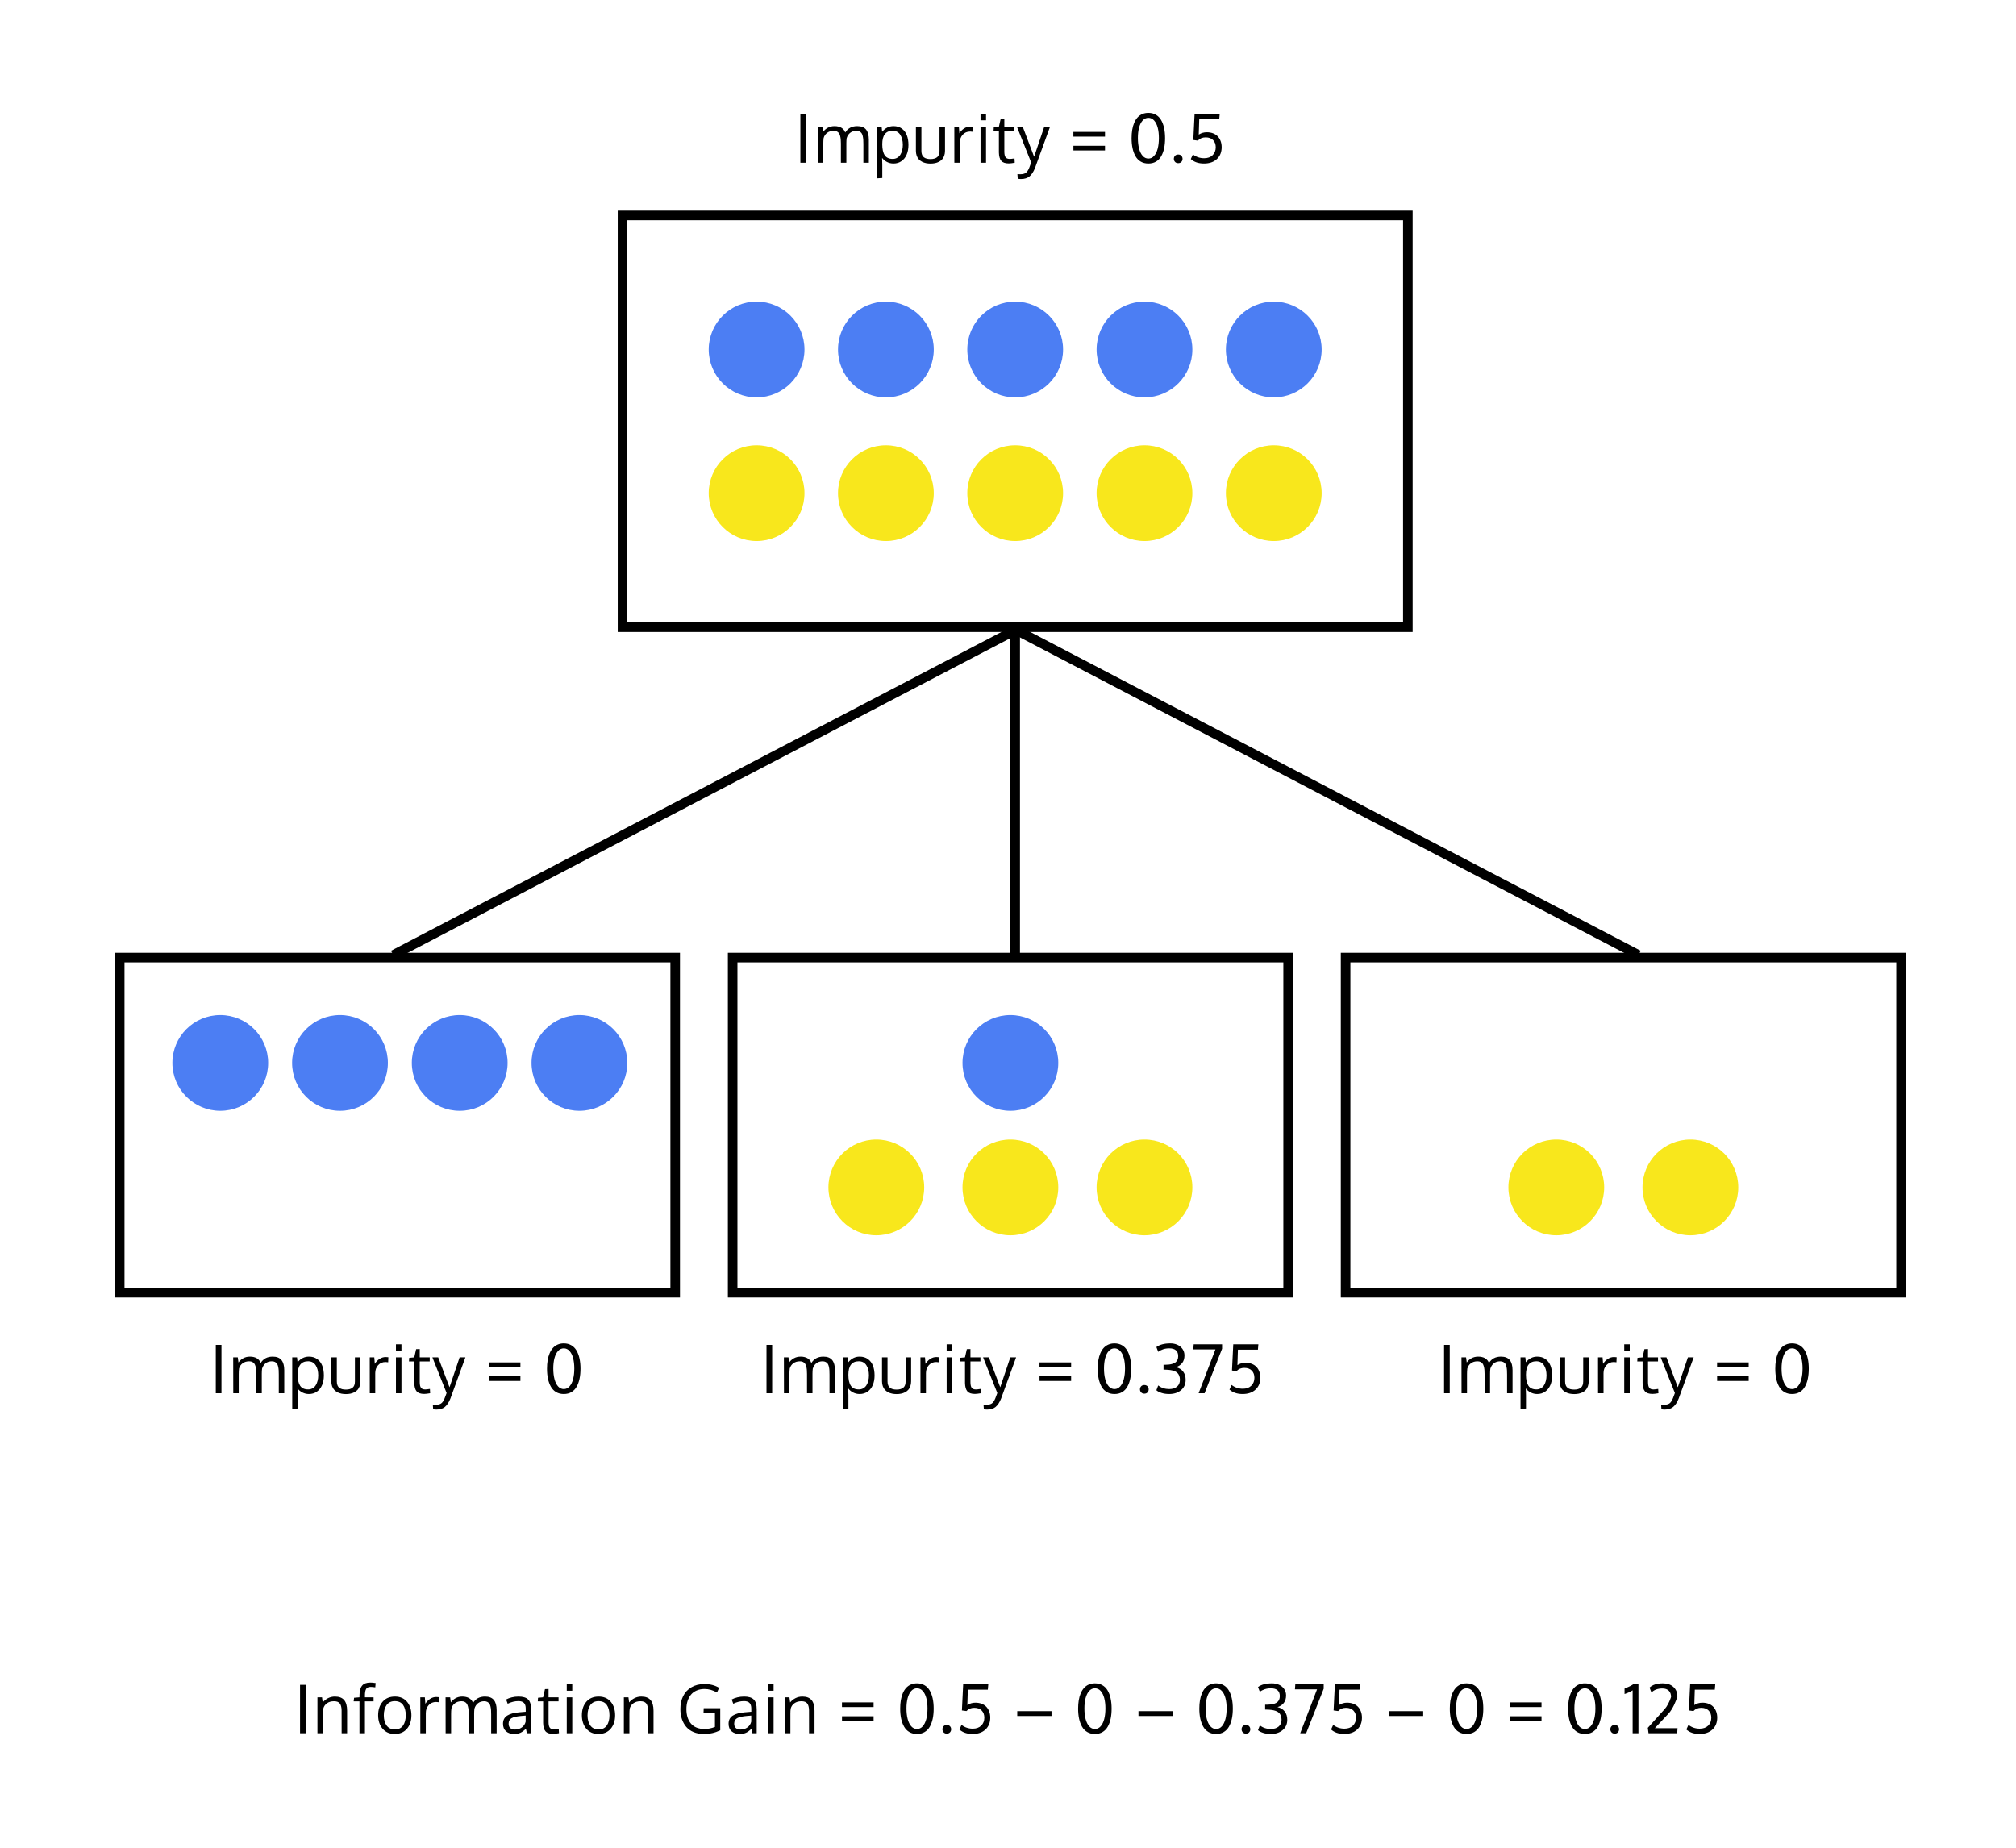 <?xml version="1.0" encoding="UTF-8"?>
<svg width="421px" height="386px" viewBox="0 0 421 386" version="1.1" xmlns="http://www.w3.org/2000/svg" xmlns:xlink="http://www.w3.org/1999/xlink">
    <!-- Generator: Sketch 52.5 (67469) - http://www.bohemiancoding.com/sketch -->
    <title>Informationgain_4</title>
    <desc>Created with Sketch.</desc>
    <g id="Informationgain_4" stroke="none" stroke-width="1" fill="none" fill-rule="evenodd">
        <rect fill="#FFFFFF" x="0" y="0" width="421" height="386"></rect>
        <rect id="Rectangle-2-Copy" stroke="#000000" stroke-width="2" fill-rule="nonzero" x="130" y="45" width="164" height="86"></rect>
        <rect id="Rectangle-2-Copy-2" stroke="#000000" stroke-width="2" fill-rule="nonzero" x="25" y="200" width="116" height="70"></rect>
        <rect id="Rectangle-2-Copy-3" stroke="#000000" stroke-width="2" fill-rule="nonzero" x="153" y="200" width="116" height="70"></rect>
        <rect id="Rectangle-2-Copy-4" stroke="#000000" stroke-width="2" fill-rule="nonzero" x="281" y="200" width="116" height="70"></rect>
        <circle id="Oval-Copy" fill="#4C7EF3" fill-rule="nonzero" cx="158" cy="73" r="10"></circle>
        <circle id="Oval-Copy-4" fill="#F8E71C" fill-rule="nonzero" cx="158" cy="103" r="10"></circle>
        <circle id="Oval-Copy-2" fill="#4C7EF3" fill-rule="nonzero" cx="185" cy="73" r="10"></circle>
        <circle id="Oval-Copy-5" fill="#F8E71C" fill-rule="nonzero" cx="185" cy="103" r="10"></circle>
        <circle id="Oval-Copy-3" fill="#4C7EF3" fill-rule="nonzero" cx="212" cy="73" r="10"></circle>
        <circle id="Oval-Copy-15" fill="#4C7EF3" fill-rule="nonzero" cx="46" cy="222" r="10"></circle>
        <circle id="Oval-Copy-18" fill="#4C7EF3" fill-rule="nonzero" cx="71" cy="222" r="10"></circle>
        <circle id="Oval-Copy-24" fill="#4C7EF3" fill-rule="nonzero" cx="96" cy="222" r="10"></circle>
        <circle id="Oval-Copy-25" fill="#4C7EF3" fill-rule="nonzero" cx="121" cy="222" r="10"></circle>
        <circle id="Oval-Copy-16" fill="#4C7EF3" fill-rule="nonzero" cx="211" cy="222" r="10"></circle>
        <circle id="Oval-Copy-7" fill="#4C7EF3" fill-rule="nonzero" cx="239" cy="73" r="10"></circle>
        <circle id="Oval-Copy-9" fill="#4C7EF3" fill-rule="nonzero" cx="266" cy="73" r="10"></circle>
        <circle id="Oval-Copy-6" fill="#F8E71C" fill-rule="nonzero" cx="212" cy="103" r="10"></circle>
        <circle id="Oval-Copy-23" fill="#F8E71C" fill-rule="nonzero" cx="183" cy="248" r="10"></circle>
        <circle id="Oval-Copy-26" fill="#F8E71C" fill-rule="nonzero" cx="239" cy="248" r="10"></circle>
        <circle id="Oval-Copy-20" fill="#F8E71C" fill-rule="nonzero" cx="325" cy="248" r="10"></circle>
        <circle id="Oval-Copy-21" fill="#F8E71C" fill-rule="nonzero" cx="353" cy="248" r="10"></circle>
        <circle id="Oval-Copy-8" fill="#F8E71C" fill-rule="nonzero" cx="239" cy="103" r="10"></circle>
        <circle id="Oval-Copy-10" fill="#F8E71C" fill-rule="nonzero" cx="266" cy="103" r="10"></circle>
        <path d="M168.326,34 L167.144,34 L167.144,23.89 L168.326,23.89 L168.326,34 Z M180.301,34 L180.301,30.097 C180.301,29.732 180.293,29.427 180.277,29.181 C180.261,28.935 180.225,28.684 180.168,28.429 C180.111,28.174 180.031,27.972 179.928,27.824 C179.826,27.676 179.684,27.555 179.501,27.461 C179.319,27.368 179.1,27.321 178.845,27.321 C178.344,27.321 177.916,27.456 177.563,27.725 C177.21,27.993 176.958,28.372 176.808,28.859 C176.767,29.188 176.746,29.538 176.746,29.912 L176.746,34 L175.605,34 L175.605,29.974 C175.605,29.636 175.593,29.344 175.571,29.095 C175.548,28.847 175.504,28.605 175.441,28.371 C175.377,28.136 175.291,27.946 175.184,27.8 C175.077,27.654 174.935,27.538 174.757,27.451 C174.579,27.365 174.367,27.321 174.121,27.321 C173.574,27.321 173.115,27.46 172.744,27.738 C172.372,28.016 172.123,28.385 171.995,28.846 C171.954,29.197 171.934,29.577 171.934,29.987 L171.934,34 L170.792,34 C170.783,29.311 170.779,26.811 170.779,26.501 L171.736,26.501 L171.879,27.574 C172.107,27.228 172.431,26.936 172.85,26.699 C173.269,26.462 173.745,26.344 174.279,26.344 C174.557,26.344 174.813,26.372 175.048,26.429 C175.282,26.486 175.478,26.558 175.636,26.645 C175.793,26.731 175.933,26.835 176.056,26.956 C176.179,27.076 176.275,27.195 176.343,27.311 C176.411,27.427 176.468,27.549 176.514,27.677 C177.061,26.788 177.897,26.344 179.023,26.344 C179.857,26.344 180.469,26.582 180.858,27.058 C181.248,27.534 181.443,28.24 181.443,29.174 L181.443,34 L180.301,34 Z M183.109,37.254 L183.109,26.501 L184.114,26.501 L184.223,27.52 C184.879,26.736 185.668,26.344 186.588,26.344 C187.272,26.344 187.851,26.515 188.325,26.856 C188.798,27.198 189.148,27.661 189.374,28.244 C189.599,28.827 189.712,29.509 189.712,30.288 C189.712,31.035 189.589,31.7 189.343,32.281 C189.097,32.862 188.736,33.32 188.26,33.655 C187.783,33.99 187.226,34.157 186.588,34.157 C186.105,34.157 185.652,34.049 185.228,33.833 C184.804,33.616 184.464,33.33 184.209,32.975 C184.237,33.467 184.25,33.945 184.25,34.41 L184.25,37.179 L183.109,37.254 Z M186.431,33.193 C186.777,33.193 187.087,33.115 187.361,32.958 C187.634,32.8 187.855,32.585 188.024,32.312 C188.192,32.038 188.32,31.727 188.407,31.378 C188.493,31.03 188.536,30.653 188.536,30.247 C188.536,29.39 188.356,28.687 187.996,28.138 C187.636,27.589 187.11,27.314 186.417,27.314 C184.968,27.314 184.243,28.251 184.243,30.124 C184.243,31.14 184.413,31.906 184.753,32.421 C185.092,32.936 185.652,33.193 186.431,33.193 Z M191.269,31.498 L191.269,26.501 L192.417,26.501 L192.417,31.512 C192.417,31.84 192.464,32.118 192.557,32.346 C192.651,32.574 192.785,32.75 192.961,32.875 C193.136,33.001 193.334,33.091 193.556,33.146 C193.777,33.2 194.031,33.228 194.318,33.228 C194.91,33.228 195.372,33.098 195.702,32.838 C196.032,32.578 196.198,32.136 196.198,31.512 L196.198,26.501 L197.346,26.501 L197.346,31.498 C197.346,31.881 197.291,32.225 197.182,32.53 C197.073,32.836 196.926,33.09 196.741,33.292 C196.556,33.495 196.334,33.663 196.075,33.795 C195.815,33.927 195.54,34.023 195.251,34.082 C194.961,34.141 194.65,34.171 194.318,34.171 C193.99,34.171 193.68,34.141 193.388,34.082 C193.096,34.023 192.82,33.926 192.557,33.792 C192.295,33.657 192.07,33.488 191.881,33.286 C191.692,33.083 191.542,32.829 191.433,32.523 C191.324,32.218 191.269,31.876 191.269,31.498 Z M202.621,26.433 C202.827,26.433 203.013,26.446 203.182,26.474 L203.141,27.526 C202.931,27.49 202.749,27.472 202.594,27.472 C201.956,27.472 201.438,27.694 201.039,28.138 C200.64,28.583 200.441,29.133 200.441,29.789 L200.441,34 L199.299,34 C199.295,29.397 199.292,26.897 199.292,26.501 L200.243,26.501 L200.352,27.848 C200.612,27.424 200.942,27.082 201.343,26.822 C201.744,26.562 202.17,26.433 202.621,26.433 Z M205.914,26.501 L205.914,34 L204.766,34 L204.766,26.501 L205.914,26.501 Z M205.914,23.773 L205.914,25.127 L204.766,25.127 L204.766,23.773 L205.914,23.773 Z M210.664,34.137 C209.925,34.137 209.401,33.957 209.091,33.597 C208.781,33.237 208.617,32.656 208.599,31.854 L208.599,27.349 L207.485,27.349 L207.533,26.597 L208.592,26.501 L208.982,24.785 L209.734,24.758 L209.734,26.501 L211.819,26.501 L211.819,27.349 L209.734,27.349 L209.734,31.648 C209.734,32.218 209.82,32.619 209.994,32.852 C210.167,33.084 210.463,33.2 210.882,33.2 C211.033,33.2 211.359,33.164 211.86,33.091 L211.908,33.993 C211.365,34.089 210.951,34.137 210.664,34.137 Z M212.377,26.501 L213.587,26.501 L215.953,32.742 L218.058,26.501 L219.268,26.501 C217.245,32.07 216.199,34.941 216.13,35.114 C215.816,35.903 215.435,36.48 214.989,36.847 C214.542,37.214 213.954,37.397 213.225,37.397 C213.006,37.397 212.776,37.379 212.535,37.343 L212.466,36.372 C212.722,36.39 212.913,36.399 213.041,36.399 C213.556,36.399 213.946,36.305 214.213,36.116 C214.479,35.927 214.718,35.572 214.927,35.053 C215.114,34.574 215.253,34.205 215.344,33.945 L212.377,26.501 Z M224.159,31.423 L224.159,30.452 L230.755,30.452 L230.755,31.423 L224.159,31.423 Z M224.152,28.538 L224.152,27.554 L230.755,27.554 L230.755,28.538 L224.152,28.538 Z M241.402,33.761 C240.951,34.025 240.422,34.157 239.816,34.157 C239.21,34.157 238.679,34.024 238.223,33.757 C237.768,33.491 237.402,33.116 237.126,32.633 C236.85,32.15 236.645,31.594 236.511,30.965 C236.376,30.336 236.309,29.636 236.309,28.866 C236.309,28.233 236.354,27.647 236.443,27.109 C236.531,26.572 236.669,26.084 236.856,25.646 C237.043,25.209 237.274,24.838 237.55,24.532 C237.826,24.227 238.155,23.991 238.538,23.825 C238.921,23.658 239.347,23.575 239.816,23.575 C240.399,23.575 240.916,23.703 241.364,23.958 C241.813,24.213 242.178,24.577 242.458,25.048 C242.738,25.52 242.949,26.076 243.09,26.716 C243.232,27.357 243.302,28.073 243.302,28.866 C243.302,29.636 243.236,30.336 243.104,30.965 C242.972,31.594 242.769,32.15 242.496,32.633 C242.222,33.116 241.858,33.492 241.402,33.761 Z M241.012,25.168 C240.68,24.799 240.281,24.614 239.816,24.614 C239.351,24.614 238.952,24.798 238.62,25.165 C238.287,25.531 238.038,26.028 237.871,26.655 C237.705,27.281 237.622,28.005 237.622,28.825 C237.622,29.659 237.705,30.396 237.871,31.037 C238.038,31.677 238.287,32.184 238.62,32.558 C238.952,32.931 239.351,33.118 239.816,33.118 C240.281,33.118 240.68,32.931 241.012,32.558 C241.345,32.184 241.595,31.677 241.761,31.037 C241.927,30.396 242.01,29.659 242.01,28.825 C242.01,28.005 241.927,27.281 241.761,26.655 C241.595,26.028 241.345,25.533 241.012,25.168 Z M246.042,34.082 C245.759,34.082 245.537,33.992 245.375,33.812 C245.213,33.632 245.133,33.421 245.133,33.18 C245.133,32.934 245.212,32.722 245.372,32.544 C245.531,32.366 245.755,32.277 246.042,32.277 C246.329,32.277 246.552,32.366 246.712,32.544 C246.871,32.722 246.951,32.934 246.951,33.18 C246.951,33.426 246.871,33.638 246.712,33.815 C246.552,33.993 246.329,34.082 246.042,34.082 Z M254.708,23.773 L254.612,24.895 L250.435,24.895 C250.39,26.221 250.356,27.294 250.333,28.114 C250.848,27.786 251.406,27.622 252.008,27.622 C252.513,27.622 252.966,27.703 253.364,27.865 C253.763,28.027 254.089,28.249 254.342,28.531 C254.595,28.814 254.788,29.143 254.92,29.519 C255.052,29.895 255.118,30.302 255.118,30.739 C255.118,31.774 254.786,32.602 254.123,33.224 C253.46,33.846 252.559,34.157 251.42,34.157 C250.276,34.157 249.36,33.845 248.672,33.221 L249.116,32.257 C249.79,32.785 250.572,33.05 251.461,33.05 C252.208,33.05 252.798,32.838 253.231,32.414 C253.664,31.99 253.881,31.437 253.881,30.753 C253.881,30.142 253.698,29.647 253.334,29.266 C252.969,28.886 252.45,28.695 251.775,28.695 C251.101,28.695 250.558,28.921 250.148,29.372 L249.198,29.242 L249.465,23.773 L254.708,23.773 Z" id="Impurity-=-0.5" fill="#000000"></path>
        <path d="M46.248,291 L45.065,291 L45.065,280.89 L46.248,280.89 L46.248,291 Z M58.222,291 L58.222,287.097 C58.222,286.732 58.214,286.427 58.199,286.181 C58.183,285.935 58.146,285.684 58.089,285.429 C58.032,285.174 57.952,284.972 57.85,284.824 C57.747,284.676 57.605,284.555 57.423,284.461 C57.24,284.368 57.022,284.321 56.766,284.321 C56.265,284.321 55.838,284.456 55.485,284.725 C55.131,284.993 54.88,285.372 54.729,285.859 C54.688,286.188 54.668,286.538 54.668,286.912 L54.668,291 L53.526,291 L53.526,286.974 C53.526,286.636 53.515,286.344 53.492,286.095 C53.469,285.847 53.426,285.605 53.362,285.371 C53.298,285.136 53.213,284.946 53.106,284.8 C52.999,284.654 52.856,284.538 52.679,284.451 C52.501,284.365 52.289,284.321 52.043,284.321 C51.496,284.321 51.037,284.46 50.665,284.738 C50.294,285.016 50.044,285.385 49.917,285.846 C49.876,286.197 49.855,286.577 49.855,286.987 L49.855,291 L48.714,291 C48.705,286.311 48.7,283.811 48.7,283.501 L49.657,283.501 L49.801,284.574 C50.028,284.228 50.352,283.936 50.771,283.699 C51.191,283.462 51.667,283.344 52.2,283.344 C52.478,283.344 52.734,283.372 52.969,283.429 C53.204,283.486 53.4,283.558 53.557,283.645 C53.714,283.731 53.854,283.835 53.977,283.956 C54.1,284.076 54.196,284.195 54.264,284.311 C54.333,284.427 54.39,284.549 54.435,284.677 C54.982,283.788 55.818,283.344 56.944,283.344 C57.778,283.344 58.39,283.582 58.78,284.058 C59.169,284.534 59.364,285.24 59.364,286.174 L59.364,291 L58.222,291 Z M61.03,294.254 L61.03,283.501 L62.035,283.501 L62.144,284.52 C62.801,283.736 63.589,283.344 64.51,283.344 C65.193,283.344 65.772,283.515 66.246,283.856 C66.72,284.198 67.07,284.661 67.295,285.244 C67.521,285.827 67.634,286.509 67.634,287.288 C67.634,288.035 67.511,288.7 67.264,289.281 C67.018,289.862 66.657,290.32 66.181,290.655 C65.705,290.99 65.148,291.157 64.51,291.157 C64.027,291.157 63.573,291.049 63.149,290.833 C62.725,290.616 62.386,290.33 62.131,289.975 C62.158,290.467 62.172,290.945 62.172,291.41 L62.172,294.179 L61.03,294.254 Z M64.352,290.193 C64.699,290.193 65.009,290.115 65.282,289.958 C65.556,289.8 65.777,289.585 65.945,289.312 C66.114,289.038 66.241,288.727 66.328,288.378 C66.415,288.03 66.458,287.653 66.458,287.247 C66.458,286.39 66.278,285.687 65.918,285.138 C65.558,284.589 65.031,284.314 64.339,284.314 C62.889,284.314 62.165,285.251 62.165,287.124 C62.165,288.14 62.335,288.906 62.674,289.421 C63.014,289.936 63.573,290.193 64.352,290.193 Z M69.19,288.498 L69.19,283.501 L70.339,283.501 L70.339,288.512 C70.339,288.84 70.385,289.118 70.479,289.346 C70.572,289.574 70.707,289.75 70.882,289.875 C71.058,290.001 71.256,290.091 71.477,290.146 C71.698,290.2 71.952,290.228 72.239,290.228 C72.832,290.228 73.293,290.098 73.623,289.838 C73.954,289.578 74.119,289.136 74.119,288.512 L74.119,283.501 L75.267,283.501 L75.267,288.498 C75.267,288.881 75.213,289.225 75.103,289.53 C74.994,289.836 74.847,290.09 74.662,290.292 C74.478,290.495 74.256,290.663 73.996,290.795 C73.736,290.927 73.462,291.023 73.172,291.082 C72.883,291.141 72.572,291.171 72.239,291.171 C71.911,291.171 71.601,291.141 71.309,291.082 C71.018,291.023 70.741,290.926 70.479,290.792 C70.217,290.657 69.991,290.488 69.802,290.286 C69.613,290.083 69.464,289.829 69.354,289.523 C69.245,289.218 69.19,288.876 69.19,288.498 Z M80.543,283.433 C80.748,283.433 80.935,283.446 81.103,283.474 L81.062,284.526 C80.853,284.49 80.67,284.472 80.516,284.472 C79.878,284.472 79.359,284.694 78.96,285.138 C78.562,285.583 78.362,286.133 78.362,286.789 L78.362,291 L77.221,291 C77.216,286.397 77.214,283.897 77.214,283.501 L78.164,283.501 L78.273,284.848 C78.533,284.424 78.864,284.082 79.265,283.822 C79.666,283.562 80.092,283.433 80.543,283.433 Z M83.836,283.501 L83.836,291 L82.687,291 L82.687,283.501 L83.836,283.501 Z M83.836,280.773 L83.836,282.127 L82.687,282.127 L82.687,280.773 L83.836,280.773 Z M88.585,291.137 C87.847,291.137 87.323,290.957 87.013,290.597 C86.703,290.237 86.539,289.656 86.521,288.854 L86.521,284.349 L85.406,284.349 L85.454,283.597 L86.514,283.501 L86.903,281.785 L87.655,281.758 L87.655,283.501 L89.74,283.501 L89.74,284.349 L87.655,284.349 L87.655,288.648 C87.655,289.218 87.742,289.619 87.915,289.852 C88.088,290.084 88.384,290.2 88.804,290.2 C88.954,290.2 89.28,290.164 89.781,290.091 L89.829,290.993 C89.287,291.089 88.872,291.137 88.585,291.137 Z M90.299,283.501 L91.509,283.501 L93.874,289.742 L95.98,283.501 L97.189,283.501 C95.166,289.07 94.12,291.941 94.052,292.114 C93.737,292.903 93.357,293.48 92.91,293.847 C92.464,294.214 91.876,294.397 91.147,294.397 C90.928,294.397 90.698,294.379 90.456,294.343 L90.388,293.372 C90.643,293.39 90.834,293.399 90.962,293.399 C91.477,293.399 91.868,293.305 92.134,293.116 C92.401,292.927 92.639,292.572 92.849,292.053 C93.036,291.574 93.175,291.205 93.266,290.945 L90.299,283.501 Z M102.08,288.423 L102.08,287.452 L108.677,287.452 L108.677,288.423 L102.08,288.423 Z M102.073,285.538 L102.073,284.554 L108.677,284.554 L108.677,285.538 L102.073,285.538 Z M119.323,290.761 C118.872,291.025 118.344,291.157 117.737,291.157 C117.131,291.157 116.6,291.024 116.145,290.757 C115.689,290.491 115.323,290.116 115.048,289.633 C114.772,289.15 114.567,288.594 114.432,287.965 C114.298,287.336 114.231,286.636 114.231,285.866 C114.231,285.233 114.275,284.647 114.364,284.109 C114.453,283.572 114.591,283.084 114.778,282.646 C114.964,282.209 115.196,281.838 115.471,281.532 C115.747,281.227 116.076,280.991 116.459,280.825 C116.842,280.658 117.268,280.575 117.737,280.575 C118.321,280.575 118.837,280.703 119.286,280.958 C119.735,281.213 120.099,281.577 120.38,282.048 C120.66,282.52 120.871,283.076 121.012,283.716 C121.153,284.357 121.224,285.073 121.224,285.866 C121.224,286.636 121.158,287.336 121.026,287.965 C120.893,288.594 120.691,289.15 120.417,289.633 C120.144,290.116 119.779,290.492 119.323,290.761 Z M118.934,282.168 C118.601,281.799 118.202,281.614 117.737,281.614 C117.273,281.614 116.874,281.798 116.541,282.165 C116.209,282.531 115.959,283.028 115.793,283.655 C115.626,284.281 115.543,285.005 115.543,285.825 C115.543,286.659 115.626,287.396 115.793,288.037 C115.959,288.677 116.209,289.184 116.541,289.558 C116.874,289.931 117.273,290.118 117.737,290.118 C118.202,290.118 118.601,289.931 118.934,289.558 C119.266,289.184 119.516,288.677 119.682,288.037 C119.849,287.396 119.932,286.659 119.932,285.825 C119.932,285.005 119.849,284.281 119.682,283.655 C119.516,283.028 119.266,282.533 118.934,282.168 Z" id="Impurity-=-0" fill="#000000"></path>
        <path d="M161.251,291 L160.068,291 L160.068,280.89 L161.251,280.89 L161.251,291 Z M173.225,291 L173.225,287.097 C173.225,286.732 173.217,286.427 173.201,286.181 C173.185,285.935 173.149,285.684 173.092,285.429 C173.035,285.174 172.955,284.972 172.853,284.824 C172.75,284.676 172.608,284.555 172.426,284.461 C172.243,284.368 172.024,284.321 171.769,284.321 C171.268,284.321 170.841,284.456 170.488,284.725 C170.134,284.993 169.883,285.372 169.732,285.859 C169.691,286.188 169.671,286.538 169.671,286.912 L169.671,291 L168.529,291 L168.529,286.974 C168.529,286.636 168.518,286.344 168.495,286.095 C168.472,285.847 168.429,285.605 168.365,285.371 C168.301,285.136 168.216,284.946 168.109,284.8 C168.002,284.654 167.859,284.538 167.681,284.451 C167.504,284.365 167.292,284.321 167.046,284.321 C166.499,284.321 166.04,284.46 165.668,284.738 C165.297,285.016 165.047,285.385 164.92,285.846 C164.879,286.197 164.858,286.577 164.858,286.987 L164.858,291 L163.717,291 C163.707,286.311 163.703,283.811 163.703,283.501 L164.66,283.501 L164.803,284.574 C165.031,284.228 165.355,283.936 165.774,283.699 C166.193,283.462 166.67,283.344 167.203,283.344 C167.481,283.344 167.737,283.372 167.972,283.429 C168.207,283.486 168.403,283.558 168.56,283.645 C168.717,283.731 168.857,283.835 168.98,283.956 C169.103,284.076 169.199,284.195 169.267,284.311 C169.336,284.427 169.393,284.549 169.438,284.677 C169.985,283.788 170.821,283.344 171.947,283.344 C172.781,283.344 173.393,283.582 173.782,284.058 C174.172,284.534 174.367,285.24 174.367,286.174 L174.367,291 L173.225,291 Z M176.033,294.254 L176.033,283.501 L177.038,283.501 L177.147,284.52 C177.803,283.736 178.592,283.344 179.512,283.344 C180.196,283.344 180.775,283.515 181.249,283.856 C181.723,284.198 182.073,284.661 182.298,285.244 C182.524,285.827 182.636,286.509 182.636,287.288 C182.636,288.035 182.513,288.7 182.267,289.281 C182.021,289.862 181.66,290.32 181.184,290.655 C180.708,290.99 180.15,291.157 179.512,291.157 C179.029,291.157 178.576,291.049 178.152,290.833 C177.728,290.616 177.389,290.33 177.134,289.975 C177.161,290.467 177.175,290.945 177.175,291.41 L177.175,294.179 L176.033,294.254 Z M179.355,290.193 C179.702,290.193 180.011,290.115 180.285,289.958 C180.558,289.8 180.779,289.585 180.948,289.312 C181.117,289.038 181.244,288.727 181.331,288.378 C181.417,288.03 181.461,287.653 181.461,287.247 C181.461,286.39 181.281,285.687 180.921,285.138 C180.561,284.589 180.034,284.314 179.342,284.314 C177.892,284.314 177.168,285.251 177.168,287.124 C177.168,288.14 177.337,288.906 177.677,289.421 C178.017,289.936 178.576,290.193 179.355,290.193 Z M184.193,288.498 L184.193,283.501 L185.342,283.501 L185.342,288.512 C185.342,288.84 185.388,289.118 185.482,289.346 C185.575,289.574 185.71,289.75 185.885,289.875 C186.061,290.001 186.259,290.091 186.48,290.146 C186.701,290.2 186.955,290.228 187.242,290.228 C187.834,290.228 188.296,290.098 188.626,289.838 C188.957,289.578 189.122,289.136 189.122,288.512 L189.122,283.501 L190.27,283.501 L190.27,288.498 C190.27,288.881 190.216,289.225 190.106,289.53 C189.997,289.836 189.85,290.09 189.665,290.292 C189.481,290.495 189.259,290.663 188.999,290.795 C188.739,290.927 188.464,291.023 188.175,291.082 C187.886,291.141 187.575,291.171 187.242,291.171 C186.914,291.171 186.604,291.141 186.312,291.082 C186.021,291.023 185.744,290.926 185.482,290.792 C185.22,290.657 184.994,290.488 184.805,290.286 C184.616,290.083 184.467,289.829 184.357,289.523 C184.248,289.218 184.193,288.876 184.193,288.498 Z M195.546,283.433 C195.751,283.433 195.938,283.446 196.106,283.474 L196.065,284.526 C195.856,284.49 195.673,284.472 195.518,284.472 C194.88,284.472 194.362,284.694 193.963,285.138 C193.564,285.583 193.365,286.133 193.365,286.789 L193.365,291 L192.223,291 C192.219,286.397 192.217,283.897 192.217,283.501 L193.167,283.501 L193.276,284.848 C193.536,284.424 193.866,284.082 194.267,283.822 C194.668,283.562 195.095,283.433 195.546,283.433 Z M198.839,283.501 L198.839,291 L197.69,291 L197.69,283.501 L198.839,283.501 Z M198.839,280.773 L198.839,282.127 L197.69,282.127 L197.69,280.773 L198.839,280.773 Z M203.588,291.137 C202.85,291.137 202.325,290.957 202.016,290.597 C201.706,290.237 201.542,289.656 201.523,288.854 L201.523,284.349 L200.409,284.349 L200.457,283.597 L201.517,283.501 L201.906,281.785 L202.658,281.758 L202.658,283.501 L204.743,283.501 L204.743,284.349 L202.658,284.349 L202.658,288.648 C202.658,289.218 202.745,289.619 202.918,289.852 C203.091,290.084 203.387,290.2 203.807,290.2 C203.957,290.2 204.283,290.164 204.784,290.091 L204.832,290.993 C204.29,291.089 203.875,291.137 203.588,291.137 Z M205.302,283.501 L206.512,283.501 L208.877,289.742 L210.982,283.501 L212.192,283.501 C210.169,289.07 209.123,291.941 209.055,292.114 C208.74,292.903 208.36,293.48 207.913,293.847 C207.466,294.214 206.879,294.397 206.149,294.397 C205.931,294.397 205.7,294.379 205.459,294.343 L205.391,293.372 C205.646,293.39 205.837,293.399 205.965,293.399 C206.48,293.399 206.871,293.305 207.137,293.116 C207.404,292.927 207.642,292.572 207.852,292.053 C208.038,291.574 208.177,291.205 208.269,290.945 L205.302,283.501 Z M217.083,288.423 L217.083,287.452 L223.68,287.452 L223.68,288.423 L217.083,288.423 Z M217.076,285.538 L217.076,284.554 L223.68,284.554 L223.68,285.538 L217.076,285.538 Z M234.326,290.761 C233.875,291.025 233.346,291.157 232.74,291.157 C232.134,291.157 231.603,291.024 231.148,290.757 C230.692,290.491 230.326,290.116 230.05,289.633 C229.775,289.15 229.57,288.594 229.435,287.965 C229.301,287.336 229.234,286.636 229.234,285.866 C229.234,285.233 229.278,284.647 229.367,284.109 C229.456,283.572 229.594,283.084 229.78,282.646 C229.967,282.209 230.199,281.838 230.474,281.532 C230.75,281.227 231.079,280.991 231.462,280.825 C231.845,280.658 232.271,280.575 232.74,280.575 C233.324,280.575 233.84,280.703 234.289,280.958 C234.738,281.213 235.102,281.577 235.382,282.048 C235.663,282.52 235.873,283.076 236.015,283.716 C236.156,284.357 236.227,285.073 236.227,285.866 C236.227,286.636 236.161,287.336 236.028,287.965 C235.896,288.594 235.693,289.15 235.42,289.633 C235.147,290.116 234.782,290.492 234.326,290.761 Z M233.937,282.168 C233.604,281.799 233.205,281.614 232.74,281.614 C232.276,281.614 231.877,281.798 231.544,282.165 C231.211,282.531 230.962,283.028 230.796,283.655 C230.629,284.281 230.546,285.005 230.546,285.825 C230.546,286.659 230.629,287.396 230.796,288.037 C230.962,288.677 231.211,289.184 231.544,289.558 C231.877,289.931 232.276,290.118 232.74,290.118 C233.205,290.118 233.604,289.931 233.937,289.558 C234.269,289.184 234.519,288.677 234.685,288.037 C234.852,287.396 234.935,286.659 234.935,285.825 C234.935,285.005 234.852,284.281 234.685,283.655 C234.519,283.028 234.269,282.533 233.937,282.168 Z M238.966,291.082 C238.683,291.082 238.461,290.992 238.299,290.812 C238.138,290.632 238.057,290.421 238.057,290.18 C238.057,289.934 238.137,289.722 238.296,289.544 C238.456,289.366 238.679,289.277 238.966,289.277 C239.253,289.277 239.476,289.366 239.636,289.544 C239.795,289.722 239.875,289.934 239.875,290.18 C239.875,290.426 239.795,290.638 239.636,290.815 C239.476,290.993 239.253,291.082 238.966,291.082 Z M244.159,291.157 C243.549,291.157 243.005,291.077 242.529,290.918 C242.053,290.758 241.705,290.574 241.487,290.364 L241.869,289.359 C242.512,289.865 243.278,290.118 244.166,290.118 C244.85,290.118 245.393,289.948 245.797,289.609 C246.2,289.269 246.402,288.794 246.402,288.184 C246.402,287.851 246.35,287.56 246.248,287.312 C246.145,287.064 246.008,286.863 245.838,286.71 C245.667,286.558 245.448,286.435 245.181,286.341 C244.915,286.248 244.641,286.182 244.361,286.143 C244.081,286.104 243.756,286.08 243.387,286.071 C243.341,286.071 243.273,286.07 243.182,286.068 C243.091,286.066 243.022,286.064 242.977,286.064 L242.977,285.046 L243.319,285.046 C243.638,285.041 243.919,285.024 244.163,284.995 C244.407,284.965 244.65,284.911 244.894,284.834 C245.138,284.757 245.34,284.654 245.499,284.526 C245.659,284.399 245.789,284.228 245.889,284.014 C245.989,283.799 246.039,283.547 246.039,283.255 C246.039,282.161 245.413,281.614 244.159,281.614 C243.708,281.614 243.284,281.68 242.888,281.812 C242.491,281.945 242.152,282.122 241.869,282.346 L241.487,281.348 C242.166,280.833 243.143,280.575 244.419,280.575 C244.934,280.575 245.41,280.67 245.848,280.859 C246.285,281.048 246.645,281.337 246.928,281.727 C247.21,282.117 247.352,282.574 247.352,283.098 C247.352,283.736 247.195,284.26 246.88,284.67 C246.566,285.08 246.124,285.374 245.554,285.552 C246.192,285.688 246.692,285.987 247.054,286.447 C247.417,286.908 247.598,287.491 247.598,288.197 C247.598,289.095 247.277,289.813 246.634,290.351 C245.991,290.888 245.167,291.157 244.159,291.157 Z M250.303,291 L253.817,281.833 L249.202,281.833 L249.278,280.773 L255.204,280.773 L255.204,281.703 L251.547,291 L250.303,291 Z M262.783,280.773 L262.688,281.895 L258.511,281.895 C258.465,283.221 258.431,284.294 258.408,285.114 C258.923,284.786 259.482,284.622 260.083,284.622 C260.589,284.622 261.041,284.703 261.44,284.865 C261.839,285.027 262.165,285.249 262.418,285.531 C262.671,285.814 262.863,286.143 262.995,286.519 C263.128,286.895 263.194,287.302 263.194,287.739 C263.194,288.774 262.862,289.602 262.199,290.224 C261.536,290.846 260.635,291.157 259.495,291.157 C258.352,291.157 257.435,290.845 256.747,290.221 L257.192,289.257 C257.866,289.785 258.648,290.05 259.536,290.05 C260.284,290.05 260.874,289.838 261.307,289.414 C261.74,288.99 261.956,288.437 261.956,287.753 C261.956,287.142 261.774,286.647 261.409,286.266 C261.045,285.886 260.525,285.695 259.851,285.695 C259.176,285.695 258.634,285.921 258.224,286.372 L257.274,286.242 L257.54,280.773 L262.783,280.773 Z" id="Impurity-=-0.375" fill="#000000"></path>
        <path d="M63.841,362 L62.659,362 L62.659,351.89 L63.841,351.89 L63.841,362 Z M66.294,362 L66.294,354.501 L67.251,354.501 L67.394,355.574 C67.69,355.205 68.061,354.908 68.505,354.682 C68.949,354.457 69.429,354.344 69.944,354.344 C70.81,354.344 71.45,354.586 71.865,355.072 C72.28,355.557 72.487,356.303 72.487,357.311 L72.487,362 L71.345,362 C71.345,358.992 71.343,357.381 71.338,357.167 C71.32,356.529 71.192,356.062 70.952,355.766 C70.713,355.469 70.313,355.321 69.753,355.321 C69.165,355.321 68.675,355.463 68.283,355.745 C67.891,356.028 67.636,356.395 67.517,356.846 C67.472,357.151 67.449,357.502 67.449,357.898 L67.449,362 L66.294,362 Z M77.448,352.32 C76.974,352.32 76.649,352.457 76.474,352.73 C76.298,353.004 76.211,353.478 76.211,354.152 L76.211,354.501 L78.015,354.501 L78.015,355.349 L76.211,355.349 L76.211,362 L75.069,362 L75.069,355.349 L73.852,355.349 L73.948,354.597 L75.069,354.501 L75.069,354.166 C75.078,353.2 75.259,352.499 75.612,352.064 C75.966,351.629 76.536,351.411 77.325,351.411 C77.63,351.411 78.004,351.445 78.446,351.514 L78.371,352.409 C77.965,352.35 77.658,352.32 77.448,352.32 Z M80.153,358.268 C80.153,359.156 80.35,359.868 80.744,360.404 C81.139,360.939 81.714,361.207 82.47,361.207 C83.218,361.207 83.782,360.94 84.162,360.407 C84.543,359.874 84.733,359.156 84.733,358.254 C84.733,357.338 84.545,356.617 84.169,356.09 C83.793,355.564 83.22,355.301 82.45,355.301 C81.703,355.301 81.133,355.57 80.741,356.107 C80.349,356.645 80.153,357.365 80.153,358.268 Z M85.916,358.247 C85.916,359.409 85.606,360.351 84.986,361.074 C84.366,361.796 83.509,362.157 82.416,362.157 C81.363,362.157 80.526,361.793 79.904,361.063 C79.281,360.334 78.97,359.398 78.97,358.254 C78.97,357.087 79.283,356.144 79.907,355.424 C80.531,354.704 81.388,354.344 82.477,354.344 C83.548,354.344 84.389,354.705 85,355.427 C85.61,356.15 85.916,357.09 85.916,358.247 Z M91.102,354.433 C91.307,354.433 91.494,354.446 91.663,354.474 L91.622,355.526 C91.412,355.49 91.23,355.472 91.075,355.472 C90.437,355.472 89.919,355.694 89.52,356.138 C89.121,356.583 88.922,357.133 88.922,357.789 L88.922,362 L87.78,362 C87.775,357.397 87.773,354.897 87.773,354.501 L88.723,354.501 L88.833,355.848 C89.093,355.424 89.423,355.082 89.824,354.822 C90.225,354.562 90.651,354.433 91.102,354.433 Z M102.571,362 L102.571,358.097 C102.571,357.732 102.563,357.427 102.547,357.181 C102.531,356.935 102.495,356.684 102.438,356.429 C102.381,356.174 102.301,355.972 102.199,355.824 C102.096,355.676 101.954,355.555 101.771,355.461 C101.589,355.368 101.37,355.321 101.115,355.321 C100.614,355.321 100.186,355.456 99.833,355.725 C99.48,355.993 99.228,356.372 99.078,356.859 C99.037,357.188 99.016,357.538 99.016,357.912 L99.016,362 L97.875,362 L97.875,357.974 C97.875,357.636 97.863,357.344 97.841,357.095 C97.818,356.847 97.775,356.605 97.711,356.371 C97.647,356.136 97.561,355.946 97.454,355.8 C97.347,355.654 97.205,355.538 97.027,355.451 C96.849,355.365 96.637,355.321 96.391,355.321 C95.845,355.321 95.385,355.46 95.014,355.738 C94.643,356.016 94.393,356.385 94.265,356.846 C94.224,357.197 94.204,357.577 94.204,357.987 L94.204,362 L93.062,362 C93.053,357.311 93.049,354.811 93.049,354.501 L94.006,354.501 L94.149,355.574 C94.377,355.228 94.701,354.936 95.12,354.699 C95.539,354.462 96.015,354.344 96.549,354.344 C96.827,354.344 97.083,354.372 97.318,354.429 C97.552,354.486 97.748,354.558 97.906,354.645 C98.063,354.731 98.203,354.835 98.326,354.956 C98.449,355.076 98.545,355.195 98.613,355.311 C98.681,355.427 98.738,355.549 98.784,355.677 C99.331,354.788 100.167,354.344 101.293,354.344 C102.127,354.344 102.739,354.582 103.128,355.058 C103.518,355.534 103.713,356.24 103.713,357.174 L103.713,362 L102.571,362 Z M107.546,361.234 C108.088,361.234 108.565,361.085 108.978,360.787 C109.39,360.488 109.656,360.086 109.774,359.58 L109.774,358.315 C109.751,358.315 109.614,358.327 109.361,358.35 C109.108,358.372 108.943,358.386 108.865,358.391 C107.876,358.477 107.187,358.639 106.797,358.876 C106.408,359.113 106.213,359.493 106.213,360.018 C106.213,360.419 106.331,360.722 106.568,360.927 C106.805,361.132 107.131,361.234 107.546,361.234 Z M110.027,362 C109.959,361.708 109.893,361.394 109.829,361.057 C109.414,361.471 109.025,361.758 108.66,361.918 C108.295,362.077 107.867,362.157 107.375,362.157 C106.673,362.157 106.109,361.974 105.683,361.607 C105.257,361.24 105.044,360.713 105.044,360.024 C105.044,359.259 105.334,358.691 105.915,358.322 C106.496,357.953 107.334,357.723 108.428,357.632 C108.578,357.618 108.805,357.599 109.108,357.574 C109.411,357.549 109.638,357.529 109.788,357.516 L109.788,356.853 C109.788,356.324 109.665,355.932 109.419,355.677 C109.173,355.422 108.785,355.294 108.257,355.294 C107.518,355.294 106.773,355.476 106.021,355.841 C105.999,355.786 105.939,355.628 105.844,355.366 C105.748,355.104 105.698,354.968 105.693,354.959 C106.026,354.772 106.421,354.623 106.879,354.511 C107.337,354.4 107.803,354.344 108.277,354.344 C109.211,354.344 109.885,354.548 110.297,354.956 C110.71,355.363 110.916,356.057 110.916,357.037 L110.916,362 L110.027,362 Z M115.487,362.137 C114.749,362.137 114.225,361.957 113.915,361.597 C113.605,361.237 113.441,360.656 113.423,359.854 L113.423,355.349 L112.308,355.349 L112.356,354.597 L113.416,354.501 L113.806,352.785 L114.557,352.758 L114.557,354.501 L116.642,354.501 L116.642,355.349 L114.557,355.349 L114.557,359.648 C114.557,360.218 114.644,360.619 114.817,360.852 C114.99,361.084 115.287,361.2 115.706,361.2 C115.856,361.2 116.182,361.164 116.683,361.091 L116.731,361.993 C116.189,362.089 115.774,362.137 115.487,362.137 Z M119.505,354.501 L119.505,362 L118.356,362 L118.356,354.501 L119.505,354.501 Z M119.505,351.773 L119.505,353.127 L118.356,353.127 L118.356,351.773 L119.505,351.773 Z M122.695,358.268 C122.695,359.156 122.892,359.868 123.287,360.404 C123.681,360.939 124.256,361.207 125.013,361.207 C125.76,361.207 126.324,360.94 126.705,360.407 C127.085,359.874 127.275,359.156 127.275,358.254 C127.275,357.338 127.087,356.617 126.711,356.09 C126.335,355.564 125.762,355.301 124.992,355.301 C124.245,355.301 123.675,355.57 123.283,356.107 C122.891,356.645 122.695,357.365 122.695,358.268 Z M128.458,358.247 C128.458,359.409 128.148,360.351 127.528,361.074 C126.908,361.796 126.052,362.157 124.958,362.157 C123.905,362.157 123.068,361.793 122.446,361.063 C121.824,360.334 121.513,359.398 121.513,358.254 C121.513,357.087 121.825,356.144 122.449,355.424 C123.074,354.704 123.93,354.344 125.019,354.344 C126.09,354.344 126.931,354.705 127.542,355.427 C128.153,356.15 128.458,357.09 128.458,358.247 Z M130.281,362 L130.281,354.501 L131.238,354.501 L131.382,355.574 C131.678,355.205 132.048,354.908 132.493,354.682 C132.937,354.457 133.417,354.344 133.932,354.344 C134.798,354.344 135.438,354.586 135.853,355.072 C136.267,355.557 136.475,356.303 136.475,357.311 L136.475,362 L135.333,362 C135.333,358.992 135.331,357.381 135.326,357.167 C135.308,356.529 135.179,356.062 134.94,355.766 C134.701,355.469 134.301,355.321 133.74,355.321 C133.152,355.321 132.662,355.463 132.27,355.745 C131.879,356.028 131.623,356.395 131.505,356.846 C131.459,357.151 131.437,357.502 131.437,357.898 L131.437,362 L130.281,362 Z M146.909,362.15 C146.139,362.15 145.447,362.022 144.835,361.764 C144.222,361.507 143.716,361.147 143.317,360.684 C142.918,360.222 142.613,359.674 142.401,359.04 C142.189,358.407 142.083,357.712 142.083,356.955 C142.083,355.934 142.277,355.032 142.664,354.248 C143.051,353.464 143.628,352.847 144.394,352.396 C145.159,351.944 146.066,351.719 147.114,351.719 C148.276,351.719 149.297,351.983 150.177,352.512 L149.726,353.489 C148.878,353.002 148.012,352.758 147.128,352.758 C146.513,352.758 145.962,352.864 145.477,353.076 C144.992,353.288 144.595,353.582 144.288,353.958 C143.98,354.333 143.745,354.776 143.584,355.284 C143.422,355.792 143.341,356.349 143.341,356.955 C143.341,358.24 143.661,359.255 144.301,360 C144.942,360.746 145.886,361.118 147.135,361.118 C147.846,361.118 148.568,360.975 149.302,360.688 L149.302,357.803 L146.916,357.803 L146.957,356.771 L150.409,356.771 L150.409,361.392 C149.835,361.665 149.28,361.86 148.745,361.976 C148.209,362.092 147.597,362.15 146.909,362.15 Z M154.652,361.234 C155.195,361.234 155.672,361.085 156.085,360.787 C156.497,360.488 156.762,360.086 156.881,359.58 L156.881,358.315 C156.858,358.315 156.72,358.327 156.467,358.35 C156.214,358.372 156.049,358.386 155.972,358.391 C154.983,358.477 154.294,358.639 153.904,358.876 C153.514,359.113 153.319,359.493 153.319,360.018 C153.319,360.419 153.438,360.722 153.675,360.927 C153.912,361.132 154.238,361.234 154.652,361.234 Z M157.134,362 C157.066,361.708 156.999,361.394 156.936,361.057 C156.521,361.471 156.131,361.758 155.767,361.918 C155.402,362.077 154.974,362.157 154.482,362.157 C153.78,362.157 153.216,361.974 152.79,361.607 C152.364,361.24 152.15,360.713 152.15,360.024 C152.15,359.259 152.441,358.691 153.022,358.322 C153.603,357.953 154.441,357.723 155.534,357.632 C155.685,357.618 155.911,357.599 156.214,357.574 C156.518,357.549 156.744,357.529 156.895,357.516 L156.895,356.853 C156.895,356.324 156.772,355.932 156.525,355.677 C156.279,355.422 155.892,355.294 155.363,355.294 C154.625,355.294 153.88,355.476 153.128,355.841 C153.105,355.786 153.046,355.628 152.95,355.366 C152.855,355.104 152.804,354.968 152.8,354.959 C153.133,354.772 153.528,354.623 153.986,354.511 C154.444,354.4 154.91,354.344 155.384,354.344 C156.318,354.344 156.991,354.548 157.404,354.956 C157.816,355.363 158.023,356.057 158.023,357.037 L158.023,362 L157.134,362 Z M161.548,354.501 L161.548,362 L160.4,362 L160.4,354.501 L161.548,354.501 Z M161.548,351.773 L161.548,353.127 L160.4,353.127 L160.4,351.773 L161.548,351.773 Z M163.904,362 L163.904,354.501 L164.862,354.501 L165.005,355.574 C165.301,355.205 165.672,354.908 166.116,354.682 C166.56,354.457 167.04,354.344 167.555,354.344 C168.421,354.344 169.061,354.586 169.476,355.072 C169.89,355.557 170.098,356.303 170.098,357.311 L170.098,362 L168.956,362 C168.956,358.992 168.954,357.381 168.949,357.167 C168.931,356.529 168.802,356.062 168.563,355.766 C168.324,355.469 167.924,355.321 167.363,355.321 C166.776,355.321 166.286,355.463 165.894,355.745 C165.502,356.028 165.247,356.395 165.128,356.846 C165.083,357.151 165.06,357.502 165.06,357.898 L165.06,362 L163.904,362 Z M175.836,359.423 L175.836,358.452 L182.433,358.452 L182.433,359.423 L175.836,359.423 Z M175.829,356.538 L175.829,355.554 L182.433,355.554 L182.433,356.538 L175.829,356.538 Z M193.079,361.761 C192.628,362.025 192.1,362.157 191.493,362.157 C190.887,362.157 190.356,362.024 189.901,361.757 C189.445,361.491 189.079,361.116 188.804,360.633 C188.528,360.15 188.323,359.594 188.188,358.965 C188.054,358.336 187.987,357.636 187.987,356.866 C187.987,356.233 188.031,355.647 188.12,355.109 C188.209,354.572 188.347,354.084 188.534,353.646 C188.72,353.209 188.952,352.838 189.227,352.532 C189.503,352.227 189.832,351.991 190.215,351.825 C190.598,351.658 191.024,351.575 191.493,351.575 C192.077,351.575 192.593,351.703 193.042,351.958 C193.491,352.213 193.855,352.577 194.136,353.048 C194.416,353.52 194.627,354.076 194.768,354.716 C194.909,355.357 194.98,356.073 194.98,356.866 C194.98,357.636 194.914,358.336 194.782,358.965 C194.649,359.594 194.447,360.15 194.173,360.633 C193.9,361.116 193.535,361.492 193.079,361.761 Z M192.69,353.168 C192.357,352.799 191.958,352.614 191.493,352.614 C191.029,352.614 190.63,352.798 190.297,353.165 C189.965,353.531 189.715,354.028 189.549,354.655 C189.382,355.281 189.299,356.005 189.299,356.825 C189.299,357.659 189.382,358.396 189.549,359.037 C189.715,359.677 189.965,360.184 190.297,360.558 C190.63,360.931 191.029,361.118 191.493,361.118 C191.958,361.118 192.357,360.931 192.69,360.558 C193.022,360.184 193.272,359.677 193.438,359.037 C193.605,358.396 193.688,357.659 193.688,356.825 C193.688,356.005 193.605,355.281 193.438,354.655 C193.272,354.028 193.022,353.533 192.69,353.168 Z M197.719,362.082 C197.437,362.082 197.214,361.992 197.053,361.812 C196.891,361.632 196.81,361.421 196.81,361.18 C196.81,360.934 196.89,360.722 197.049,360.544 C197.209,360.366 197.432,360.277 197.719,360.277 C198.006,360.277 198.23,360.366 198.389,360.544 C198.549,360.722 198.628,360.934 198.628,361.18 C198.628,361.426 198.549,361.638 198.389,361.815 C198.23,361.993 198.006,362.082 197.719,362.082 Z M206.385,351.773 L206.289,352.895 L202.113,352.895 C202.067,354.221 202.033,355.294 202.01,356.114 C202.525,355.786 203.083,355.622 203.685,355.622 C204.191,355.622 204.643,355.703 205.042,355.865 C205.441,356.027 205.767,356.249 206.019,356.531 C206.272,356.814 206.465,357.143 206.597,357.519 C206.729,357.895 206.795,358.302 206.795,358.739 C206.795,359.774 206.464,360.602 205.801,361.224 C205.138,361.846 204.236,362.157 203.097,362.157 C201.953,362.157 201.037,361.845 200.349,361.221 L200.793,360.257 C201.468,360.785 202.249,361.05 203.138,361.05 C203.886,361.05 204.476,360.838 204.909,360.414 C205.342,359.99 205.558,359.437 205.558,358.753 C205.558,358.142 205.376,357.647 205.011,357.266 C204.647,356.886 204.127,356.695 203.453,356.695 C202.778,356.695 202.236,356.921 201.826,357.372 L200.875,357.242 L201.142,351.773 L206.385,351.773 Z M219.588,357.386 L219.588,358.397 L212.431,358.397 L212.431,357.386 L219.588,357.386 Z M230.235,361.761 C229.784,362.025 229.255,362.157 228.649,362.157 C228.043,362.157 227.512,362.024 227.056,361.757 C226.6,361.491 226.235,361.116 225.959,360.633 C225.683,360.15 225.478,359.594 225.344,358.965 C225.209,358.336 225.142,357.636 225.142,356.866 C225.142,356.233 225.187,355.647 225.275,355.109 C225.364,354.572 225.502,354.084 225.689,353.646 C225.876,353.209 226.107,352.838 226.383,352.532 C226.659,352.227 226.988,351.991 227.371,351.825 C227.753,351.658 228.18,351.575 228.649,351.575 C229.232,351.575 229.748,351.703 230.197,351.958 C230.646,352.213 231.011,352.577 231.291,353.048 C231.571,353.52 231.782,354.076 231.923,354.716 C232.065,355.357 232.135,356.073 232.135,356.866 C232.135,357.636 232.069,358.336 231.937,358.965 C231.805,359.594 231.602,360.15 231.329,360.633 C231.055,361.116 230.691,361.492 230.235,361.761 Z M229.845,353.168 C229.513,352.799 229.114,352.614 228.649,352.614 C228.184,352.614 227.785,352.798 227.453,353.165 C227.12,353.531 226.871,354.028 226.704,354.655 C226.538,355.281 226.455,356.005 226.455,356.825 C226.455,357.659 226.538,358.396 226.704,359.037 C226.871,359.677 227.12,360.184 227.453,360.558 C227.785,360.931 228.184,361.118 228.649,361.118 C229.114,361.118 229.513,360.931 229.845,360.558 C230.178,360.184 230.427,359.677 230.594,359.037 C230.76,358.396 230.843,357.659 230.843,356.825 C230.843,356.005 230.76,355.281 230.594,354.655 C230.427,354.028 230.178,353.533 229.845,353.168 Z M244.901,357.386 L244.901,358.397 L237.744,358.397 L237.744,357.386 L244.901,357.386 Z M255.548,361.761 C255.096,362.025 254.568,362.157 253.962,362.157 C253.356,362.157 252.825,362.024 252.369,361.757 C251.913,361.491 251.547,361.116 251.272,360.633 C250.996,360.15 250.791,359.594 250.656,358.965 C250.522,358.336 250.455,357.636 250.455,356.866 C250.455,356.233 250.499,355.647 250.588,355.109 C250.677,354.572 250.815,354.084 251.002,353.646 C251.189,353.209 251.42,352.838 251.696,352.532 C251.971,352.227 252.301,351.991 252.683,351.825 C253.066,351.658 253.492,351.575 253.962,351.575 C254.545,351.575 255.061,351.703 255.51,351.958 C255.959,352.213 256.323,352.577 256.604,353.048 C256.884,353.52 257.095,354.076 257.236,354.716 C257.377,355.357 257.448,356.073 257.448,356.866 C257.448,357.636 257.382,358.336 257.25,358.965 C257.118,359.594 256.915,360.15 256.641,360.633 C256.368,361.116 256.003,361.492 255.548,361.761 Z M255.158,353.168 C254.825,352.799 254.427,352.614 253.962,352.614 C253.497,352.614 253.098,352.798 252.765,353.165 C252.433,353.531 252.183,354.028 252.017,354.655 C251.85,355.281 251.767,356.005 251.767,356.825 C251.767,357.659 251.85,358.396 252.017,359.037 C252.183,359.677 252.433,360.184 252.765,360.558 C253.098,360.931 253.497,361.118 253.962,361.118 C254.427,361.118 254.825,360.931 255.158,360.558 C255.491,360.184 255.74,359.677 255.906,359.037 C256.073,358.396 256.156,357.659 256.156,356.825 C256.156,356.005 256.073,355.281 255.906,354.655 C255.74,354.028 255.491,353.533 255.158,353.168 Z M260.187,362.082 C259.905,362.082 259.683,361.992 259.521,361.812 C259.359,361.632 259.278,361.421 259.278,361.18 C259.278,360.934 259.358,360.722 259.517,360.544 C259.677,360.366 259.9,360.277 260.187,360.277 C260.474,360.277 260.698,360.366 260.857,360.544 C261.017,360.722 261.096,360.934 261.096,361.18 C261.096,361.426 261.017,361.638 260.857,361.815 C260.698,361.993 260.474,362.082 260.187,362.082 Z M265.381,362.157 C264.77,362.157 264.227,362.077 263.75,361.918 C263.274,361.758 262.927,361.574 262.708,361.364 L263.091,360.359 C263.733,360.865 264.499,361.118 265.388,361.118 C266.071,361.118 266.615,360.948 267.018,360.609 C267.421,360.269 267.623,359.794 267.623,359.184 C267.623,358.851 267.572,358.56 267.469,358.312 C267.367,358.064 267.23,357.863 267.059,357.71 C266.888,357.558 266.669,357.435 266.403,357.341 C266.136,357.248 265.863,357.182 265.582,357.143 C265.302,357.104 264.977,357.08 264.608,357.071 C264.563,357.071 264.494,357.07 264.403,357.068 C264.312,357.066 264.244,357.064 264.198,357.064 L264.198,356.046 L264.54,356.046 C264.859,356.041 265.14,356.024 265.384,355.995 C265.628,355.965 265.872,355.911 266.116,355.834 C266.359,355.757 266.561,355.654 266.721,355.526 C266.88,355.399 267.01,355.228 267.11,355.014 C267.21,354.799 267.261,354.547 267.261,354.255 C267.261,353.161 266.634,352.614 265.381,352.614 C264.93,352.614 264.506,352.68 264.109,352.812 C263.713,352.945 263.373,353.122 263.091,353.346 L262.708,352.348 C263.387,351.833 264.364,351.575 265.64,351.575 C266.155,351.575 266.632,351.67 267.069,351.859 C267.507,352.048 267.867,352.337 268.149,352.727 C268.432,353.117 268.573,353.574 268.573,354.098 C268.573,354.736 268.416,355.26 268.101,355.67 C267.787,356.08 267.345,356.374 266.775,356.552 C267.413,356.688 267.913,356.987 268.276,357.447 C268.638,357.908 268.819,358.491 268.819,359.197 C268.819,360.095 268.498,360.813 267.855,361.351 C267.213,361.888 266.388,362.157 265.381,362.157 Z M271.524,362 L275.038,352.833 L270.424,352.833 L270.499,351.773 L276.426,351.773 L276.426,352.703 L272.768,362 L271.524,362 Z M284.005,351.773 L283.909,352.895 L279.732,352.895 C279.687,354.221 279.653,355.294 279.63,356.114 C280.145,355.786 280.703,355.622 281.305,355.622 C281.81,355.622 282.263,355.703 282.662,355.865 C283.06,356.027 283.386,356.249 283.639,356.531 C283.892,356.814 284.085,357.143 284.217,357.519 C284.349,357.895 284.415,358.302 284.415,358.739 C284.415,359.774 284.083,360.602 283.42,361.224 C282.757,361.846 281.856,362.157 280.717,362.157 C279.573,362.157 278.657,361.845 277.969,361.221 L278.413,360.257 C279.087,360.785 279.869,361.05 280.758,361.05 C281.505,361.05 282.095,360.838 282.528,360.414 C282.961,359.99 283.178,359.437 283.178,358.753 C283.178,358.142 282.995,357.647 282.631,357.266 C282.266,356.886 281.747,356.695 281.072,356.695 C280.398,356.695 279.855,356.921 279.445,357.372 L278.495,357.242 L278.762,351.773 L284.005,351.773 Z M297.208,357.386 L297.208,358.397 L290.051,358.397 L290.051,357.386 L297.208,357.386 Z M307.855,361.761 C307.403,362.025 306.875,362.157 306.269,362.157 C305.662,362.157 305.132,362.024 304.676,361.757 C304.22,361.491 303.854,361.116 303.579,360.633 C303.303,360.15 303.098,359.594 302.963,358.965 C302.829,358.336 302.762,357.636 302.762,356.866 C302.762,356.233 302.806,355.647 302.895,355.109 C302.984,354.572 303.122,354.084 303.309,353.646 C303.496,353.209 303.727,352.838 304.002,352.532 C304.278,352.227 304.607,351.991 304.99,351.825 C305.373,351.658 305.799,351.575 306.269,351.575 C306.852,351.575 307.368,351.703 307.817,351.958 C308.266,352.213 308.63,352.577 308.911,353.048 C309.191,353.52 309.402,354.076 309.543,354.716 C309.684,355.357 309.755,356.073 309.755,356.866 C309.755,357.636 309.689,358.336 309.557,358.965 C309.425,359.594 309.222,360.15 308.948,360.633 C308.675,361.116 308.31,361.492 307.855,361.761 Z M307.465,353.168 C307.132,352.799 306.733,352.614 306.269,352.614 C305.804,352.614 305.405,352.798 305.072,353.165 C304.74,353.531 304.49,354.028 304.324,354.655 C304.157,355.281 304.074,356.005 304.074,356.825 C304.074,357.659 304.157,358.396 304.324,359.037 C304.49,359.677 304.74,360.184 305.072,360.558 C305.405,360.931 305.804,361.118 306.269,361.118 C306.733,361.118 307.132,360.931 307.465,360.558 C307.798,360.184 308.047,359.677 308.213,359.037 C308.38,358.396 308.463,357.659 308.463,356.825 C308.463,356.005 308.38,355.281 308.213,354.655 C308.047,354.028 307.798,353.533 307.465,353.168 Z M315.316,359.423 L315.316,358.452 L321.912,358.452 L321.912,359.423 L315.316,359.423 Z M315.309,356.538 L315.309,355.554 L321.912,355.554 L321.912,356.538 L315.309,356.538 Z M332.559,361.761 C332.108,362.025 331.579,362.157 330.973,362.157 C330.367,362.157 329.836,362.024 329.38,361.757 C328.924,361.491 328.559,361.116 328.283,360.633 C328.007,360.15 327.802,359.594 327.668,358.965 C327.533,358.336 327.466,357.636 327.466,356.866 C327.466,356.233 327.51,355.647 327.599,355.109 C327.688,354.572 327.826,354.084 328.013,353.646 C328.2,353.209 328.431,352.838 328.707,352.532 C328.982,352.227 329.312,351.991 329.695,351.825 C330.077,351.658 330.503,351.575 330.973,351.575 C331.556,351.575 332.072,351.703 332.521,351.958 C332.97,352.213 333.335,352.577 333.615,353.048 C333.895,353.52 334.106,354.076 334.247,354.716 C334.389,355.357 334.459,356.073 334.459,356.866 C334.459,357.636 334.393,358.336 334.261,358.965 C334.129,359.594 333.926,360.15 333.653,360.633 C333.379,361.116 333.015,361.492 332.559,361.761 Z M332.169,353.168 C331.836,352.799 331.438,352.614 330.973,352.614 C330.508,352.614 330.109,352.798 329.777,353.165 C329.444,353.531 329.194,354.028 329.028,354.655 C328.862,355.281 328.779,356.005 328.779,356.825 C328.779,357.659 328.862,358.396 329.028,359.037 C329.194,359.677 329.444,360.184 329.777,360.558 C330.109,360.931 330.508,361.118 330.973,361.118 C331.438,361.118 331.836,360.931 332.169,360.558 C332.502,360.184 332.751,359.677 332.918,359.037 C333.084,358.396 333.167,357.659 333.167,356.825 C333.167,356.005 333.084,355.281 332.918,354.655 C332.751,354.028 332.502,353.533 332.169,353.168 Z M337.198,362.082 C336.916,362.082 336.694,361.992 336.532,361.812 C336.37,361.632 336.289,361.421 336.289,361.18 C336.289,360.934 336.369,360.722 336.529,360.544 C336.688,360.366 336.911,360.277 337.198,360.277 C337.486,360.277 337.709,360.366 337.868,360.544 C338.028,360.722 338.108,360.934 338.108,361.18 C338.108,361.426 338.028,361.638 337.868,361.815 C337.709,361.993 337.486,362.082 337.198,362.082 Z M341.066,351.773 L342.153,351.773 L342.153,362 L340.943,362 L340.943,353.038 C340.482,353.339 339.92,353.596 339.254,353.811 L339.254,352.669 C339.327,352.637 339.475,352.573 339.699,352.478 C339.922,352.382 340.089,352.309 340.201,352.259 C340.313,352.209 340.453,352.138 340.621,352.047 C340.79,351.956 340.938,351.865 341.066,351.773 Z M344.263,362 L344.106,360.879 L347.64,356.955 C347.877,356.691 348.106,356.349 348.327,355.93 C348.548,355.51 348.709,355.155 348.809,354.863 L348.966,354.433 C348.966,353.868 348.809,353.429 348.494,353.117 C348.18,352.805 347.733,352.648 347.155,352.648 C346.188,352.648 345.427,352.929 344.871,353.489 L344.475,352.464 C345.104,351.871 346.024,351.575 347.237,351.575 C348.166,351.575 348.907,351.827 349.458,352.331 C350.01,352.834 350.285,353.507 350.285,354.351 C350.267,354.414 350.24,354.5 350.203,354.607 C350.167,354.714 350.088,354.923 349.968,355.232 C349.847,355.542 349.72,355.836 349.588,356.114 C349.456,356.392 349.289,356.698 349.086,357.03 C348.883,357.363 348.677,357.641 348.467,357.864 L345.582,360.947 L350.32,360.947 L350.244,362 L344.263,362 Z M358.193,351.773 L358.097,352.895 L353.92,352.895 C353.875,354.221 353.841,355.294 353.818,356.114 C354.333,355.786 354.891,355.622 355.493,355.622 C355.998,355.622 356.451,355.703 356.849,355.865 C357.248,356.027 357.574,356.249 357.827,356.531 C358.08,356.814 358.273,357.143 358.405,357.519 C358.537,357.895 358.603,358.302 358.603,358.739 C358.603,359.774 358.271,360.602 357.608,361.224 C356.945,361.846 356.044,362.157 354.905,362.157 C353.761,362.157 352.845,361.845 352.157,361.221 L352.601,360.257 C353.275,360.785 354.057,361.05 354.946,361.05 C355.693,361.05 356.283,360.838 356.716,360.414 C357.149,359.99 357.366,359.437 357.366,358.753 C357.366,358.142 357.183,357.647 356.819,357.266 C356.454,356.886 355.935,356.695 355.26,356.695 C354.586,356.695 354.043,356.921 353.633,357.372 L352.683,357.242 L352.95,351.773 L358.193,351.773 Z" id="Information-Gain-=-0" fill="#000000"></path>
        <path d="M302.748,291 L301.565,291 L301.565,280.89 L302.748,280.89 L302.748,291 Z M314.722,291 L314.722,287.097 C314.722,286.732 314.714,286.427 314.699,286.181 C314.683,285.935 314.646,285.684 314.589,285.429 C314.532,285.174 314.452,284.972 314.35,284.824 C314.247,284.676 314.105,284.555 313.923,284.461 C313.74,284.368 313.522,284.321 313.266,284.321 C312.765,284.321 312.338,284.456 311.985,284.725 C311.631,284.993 311.38,285.372 311.229,285.859 C311.188,286.188 311.168,286.538 311.168,286.912 L311.168,291 L310.026,291 L310.026,286.974 C310.026,286.636 310.015,286.344 309.992,286.095 C309.969,285.847 309.926,285.605 309.862,285.371 C309.798,285.136 309.713,284.946 309.606,284.8 C309.499,284.654 309.356,284.538 309.179,284.451 C309.001,284.365 308.789,284.321 308.543,284.321 C307.996,284.321 307.537,284.46 307.165,284.738 C306.794,285.016 306.544,285.385 306.417,285.846 C306.376,286.197 306.355,286.577 306.355,286.987 L306.355,291 L305.214,291 C305.205,286.311 305.2,283.811 305.2,283.501 L306.157,283.501 L306.301,284.574 C306.528,284.228 306.852,283.936 307.271,283.699 C307.691,283.462 308.167,283.344 308.7,283.344 C308.978,283.344 309.234,283.372 309.469,283.429 C309.704,283.486 309.9,283.558 310.057,283.645 C310.214,283.731 310.354,283.835 310.477,283.956 C310.6,284.076 310.696,284.195 310.764,284.311 C310.833,284.427 310.89,284.549 310.935,284.677 C311.482,283.788 312.318,283.344 313.444,283.344 C314.278,283.344 314.89,283.582 315.28,284.058 C315.669,284.534 315.864,285.24 315.864,286.174 L315.864,291 L314.722,291 Z M317.53,294.254 L317.53,283.501 L318.535,283.501 L318.644,284.52 C319.301,283.736 320.089,283.344 321.01,283.344 C321.693,283.344 322.272,283.515 322.746,283.856 C323.22,284.198 323.57,284.661 323.795,285.244 C324.021,285.827 324.134,286.509 324.134,287.288 C324.134,288.035 324.011,288.7 323.764,289.281 C323.518,289.862 323.157,290.32 322.681,290.655 C322.205,290.99 321.648,291.157 321.01,291.157 C320.527,291.157 320.073,291.049 319.649,290.833 C319.225,290.616 318.886,290.33 318.631,289.975 C318.658,290.467 318.672,290.945 318.672,291.41 L318.672,294.179 L317.53,294.254 Z M320.852,290.193 C321.199,290.193 321.509,290.115 321.782,289.958 C322.056,289.8 322.277,289.585 322.445,289.312 C322.614,289.038 322.741,288.727 322.828,288.378 C322.915,288.03 322.958,287.653 322.958,287.247 C322.958,286.39 322.778,285.687 322.418,285.138 C322.058,284.589 321.531,284.314 320.839,284.314 C319.389,284.314 318.665,285.251 318.665,287.124 C318.665,288.14 318.835,288.906 319.174,289.421 C319.514,289.936 320.073,290.193 320.852,290.193 Z M325.69,288.498 L325.69,283.501 L326.839,283.501 L326.839,288.512 C326.839,288.84 326.885,289.118 326.979,289.346 C327.072,289.574 327.207,289.75 327.382,289.875 C327.558,290.001 327.756,290.091 327.977,290.146 C328.198,290.2 328.452,290.228 328.739,290.228 C329.332,290.228 329.793,290.098 330.123,289.838 C330.454,289.578 330.619,289.136 330.619,288.512 L330.619,283.501 L331.767,283.501 L331.767,288.498 C331.767,288.881 331.713,289.225 331.603,289.53 C331.494,289.836 331.347,290.09 331.162,290.292 C330.978,290.495 330.756,290.663 330.496,290.795 C330.236,290.927 329.962,291.023 329.672,291.082 C329.383,291.141 329.072,291.171 328.739,291.171 C328.411,291.171 328.101,291.141 327.809,291.082 C327.518,291.023 327.241,290.926 326.979,290.792 C326.717,290.657 326.491,290.488 326.302,290.286 C326.113,290.083 325.964,289.829 325.854,289.523 C325.745,289.218 325.69,288.876 325.69,288.498 Z M337.043,283.433 C337.248,283.433 337.435,283.446 337.603,283.474 L337.562,284.526 C337.353,284.49 337.17,284.472 337.016,284.472 C336.378,284.472 335.859,284.694 335.46,285.138 C335.062,285.583 334.862,286.133 334.862,286.789 L334.862,291 L333.721,291 C333.716,286.397 333.714,283.897 333.714,283.501 L334.664,283.501 L334.773,284.848 C335.033,284.424 335.364,284.082 335.765,283.822 C336.166,283.562 336.592,283.433 337.043,283.433 Z M340.336,283.501 L340.336,291 L339.187,291 L339.187,283.501 L340.336,283.501 Z M340.336,280.773 L340.336,282.127 L339.187,282.127 L339.187,280.773 L340.336,280.773 Z M345.085,291.137 C344.347,291.137 343.823,290.957 343.513,290.597 C343.203,290.237 343.039,289.656 343.021,288.854 L343.021,284.349 L341.906,284.349 L341.954,283.597 L343.014,283.501 L343.403,281.785 L344.155,281.758 L344.155,283.501 L346.24,283.501 L346.24,284.349 L344.155,284.349 L344.155,288.648 C344.155,289.218 344.242,289.619 344.415,289.852 C344.588,290.084 344.884,290.2 345.304,290.2 C345.454,290.2 345.78,290.164 346.281,290.091 L346.329,290.993 C345.787,291.089 345.372,291.137 345.085,291.137 Z M346.799,283.501 L348.009,283.501 L350.374,289.742 L352.48,283.501 L353.689,283.501 C351.666,289.07 350.62,291.941 350.552,292.114 C350.237,292.903 349.857,293.48 349.41,293.847 C348.964,294.214 348.376,294.397 347.647,294.397 C347.428,294.397 347.198,294.379 346.956,294.343 L346.888,293.372 C347.143,293.39 347.334,293.399 347.462,293.399 C347.977,293.399 348.368,293.305 348.634,293.116 C348.901,292.927 349.139,292.572 349.349,292.053 C349.536,291.574 349.675,291.205 349.766,290.945 L346.799,283.501 Z M358.58,288.423 L358.58,287.452 L365.177,287.452 L365.177,288.423 L358.58,288.423 Z M358.573,285.538 L358.573,284.554 L365.177,284.554 L365.177,285.538 L358.573,285.538 Z M375.823,290.761 C375.372,291.025 374.844,291.157 374.238,291.157 C373.631,291.157 373.1,291.024 372.645,290.757 C372.189,290.491 371.823,290.116 371.548,289.633 C371.272,289.15 371.067,288.594 370.932,287.965 C370.798,287.336 370.731,286.636 370.731,285.866 C370.731,285.233 370.775,284.647 370.864,284.109 C370.953,283.572 371.091,283.084 371.278,282.646 C371.464,282.209 371.696,281.838 371.971,281.532 C372.247,281.227 372.576,280.991 372.959,280.825 C373.342,280.658 373.768,280.575 374.238,280.575 C374.821,280.575 375.337,280.703 375.786,280.958 C376.235,281.213 376.599,281.577 376.88,282.048 C377.16,282.52 377.371,283.076 377.512,283.716 C377.653,284.357 377.724,285.073 377.724,285.866 C377.724,286.636 377.658,287.336 377.526,287.965 C377.393,288.594 377.191,289.15 376.917,289.633 C376.644,290.116 376.279,290.492 375.823,290.761 Z M375.434,282.168 C375.101,281.799 374.702,281.614 374.238,281.614 C373.773,281.614 373.374,281.798 373.041,282.165 C372.709,282.531 372.459,283.028 372.293,283.655 C372.126,284.281 372.043,285.005 372.043,285.825 C372.043,286.659 372.126,287.396 372.293,288.037 C372.459,288.677 372.709,289.184 373.041,289.558 C373.374,289.931 373.773,290.118 374.238,290.118 C374.702,290.118 375.101,289.931 375.434,289.558 C375.766,289.184 376.016,288.677 376.182,288.037 C376.349,287.396 376.432,286.659 376.432,285.825 C376.432,285.005 376.349,284.281 376.182,283.655 C376.016,283.028 375.766,282.533 375.434,282.168 Z" id="Impurity-=-0" fill="#000000"></path>
        <circle id="Oval-Copy-19" fill="#F8E71C" fill-rule="nonzero" cx="211" cy="248" r="10"></circle>
        <path d="M212,132 L212,199" id="Line" stroke="#000000" stroke-width="2" stroke-linecap="square" fill-rule="nonzero"></path>
        <path d="M211.285,132 L83,199" id="Line-Copy" stroke="#000000" stroke-width="2" stroke-linecap="square" fill-rule="nonzero"></path>
        <path d="M341.285,132 L213,199" id="Line-Copy" stroke="#000000" stroke-width="2" stroke-linecap="square" fill-rule="nonzero" transform="translate(277.143, 165.5) scale(-1, 1) translate(-277.143, -165.5) "></path>
    </g>
</svg>